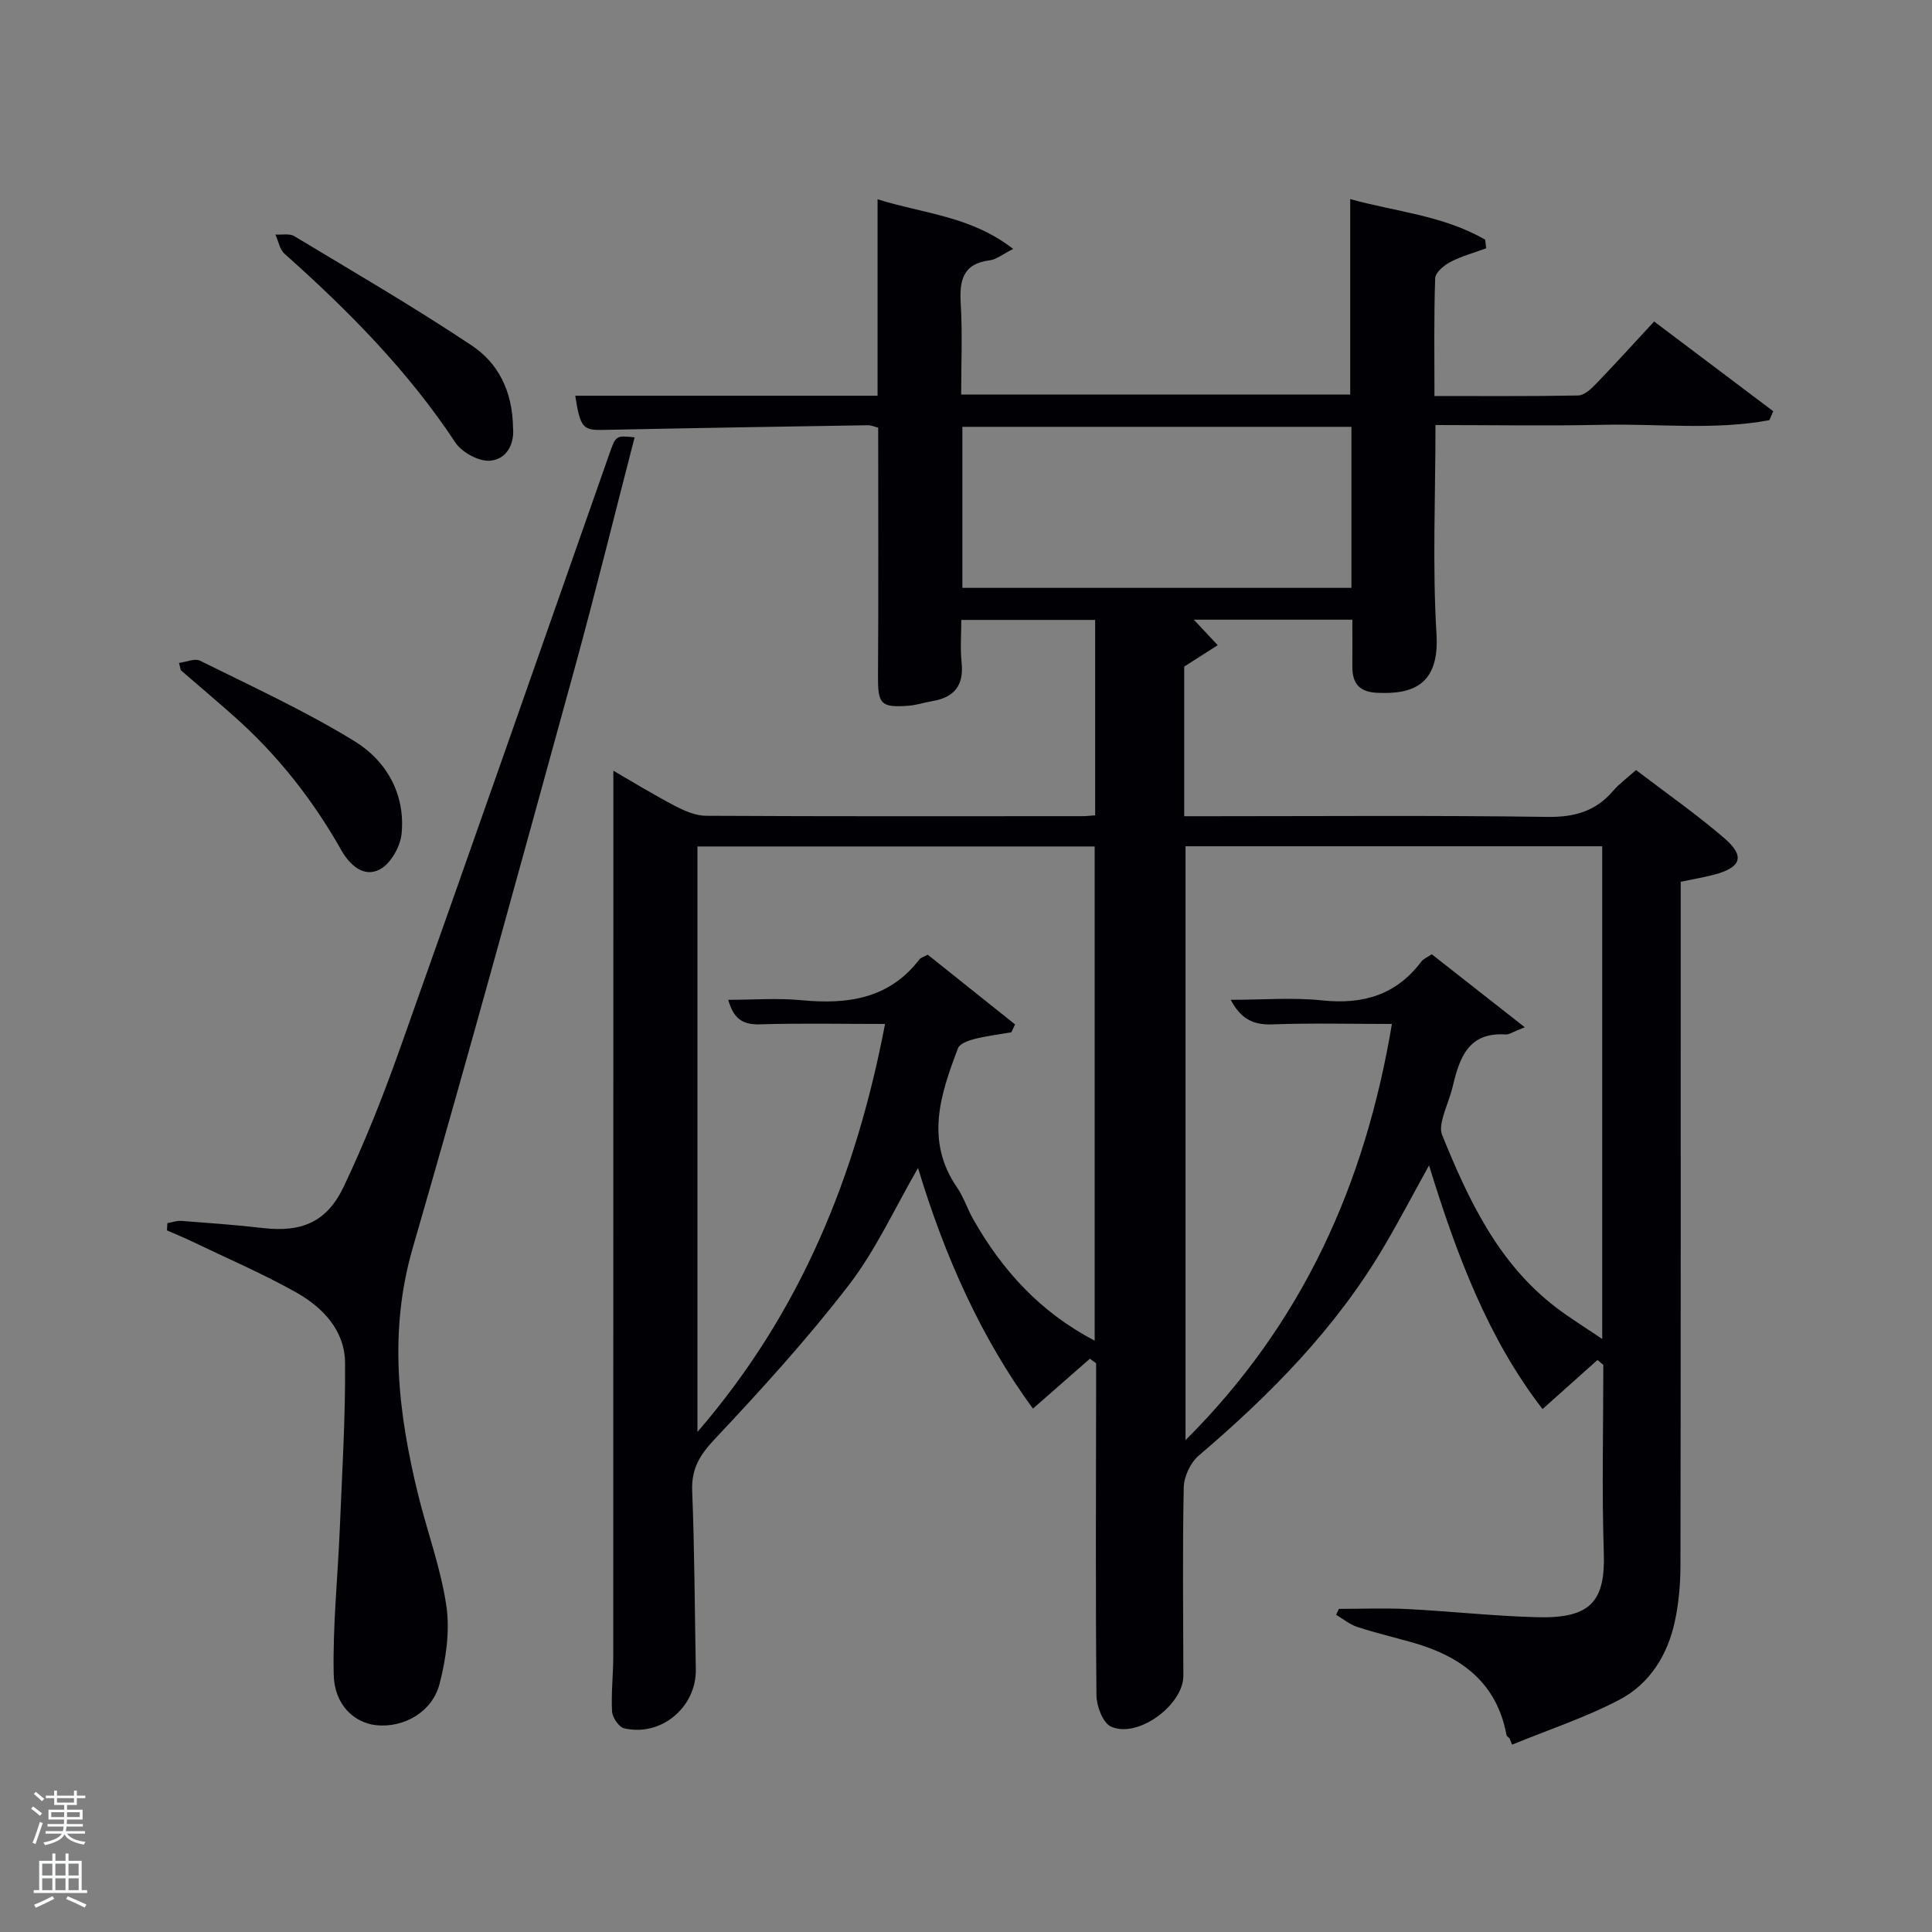<svg enable-background="new 0 0 400 400" viewBox="0 0 400 400" xmlns="http://www.w3.org/2000/svg"><rect x="0" y="0" width="400" height="400" fill="#808080" stroke="none"/><path d="m6.44 374.46.42-.45c.65.47 1.27.95 1.85 1.44l-.45.49c-.65-.56-1.25-1.06-1.82-1.48m.93 7.33-.63-.26c.55-1.36 1.05-2.8 1.52-4.33.19.1.38.19.59.27-.46 1.29-.95 2.73-1.48 4.32m-.38-10.38.44-.42c.43.34 1.01.82 1.74 1.44l-.49.49c-.53-.51-1.09-1.01-1.69-1.51m2.5.35h1.72v-1.04h.59v1.04h3.52v-1.04h.59v1.04h1.75v.53h-1.75v1.42h-2.03v.97h3.22v2.03h-3.24c0 .35-.01.66-.03.93h3.32v.53h-3.37c-.03.27-.08.58-.15.94h3.96v.53h-3.71c.67.92 1.93 1.48 3.79 1.68-.13.24-.23.44-.29.59-2.13-.38-3.48-1.08-4.04-2.12-.43.97-1.77 1.72-4.03 2.23-.09-.19-.2-.37-.33-.55 2.1-.42 3.37-1.03 3.81-1.83h-3.36v-.53h3.58c.08-.29.13-.61.16-.94h-3.33v-.53h3.39c.02-.27.04-.58.04-.93h-3.23v-2.03h3.25v-.97h-2.07v-1.42h-1.73zm1.12 3.44v1h2.65c.01-.3.02-.44.02-.4v-.25-.35zm1.19-2h3.52v-.91h-3.52zm4.71 2h-2.63v.59c0 .15-.01.28-.01.4h2.64z" fill="#fafbfc"/><path d="m13.56 383.74h.63v1.52h2.72v6.07h1.13v.6h-11.06v-.6h1.13v-6.07h2.73v-1.52h.63v1.52h2.1v-1.52zm-2.69 8.83.38.56c-1.24.63-2.53 1.25-3.85 1.85-.1-.21-.21-.42-.34-.63 1.36-.55 2.63-1.15 3.81-1.78m-2.13-4.27h2.1v-2.45h-2.1zm0 3.04h2.1v-2.46h-2.1zm2.72-3.04h2.1v-2.45h-2.1zm0 3.04h2.1v-2.46h-2.1zm6.07 3.6c-1.41-.71-2.7-1.3-3.86-1.78l.35-.56c1.45.62 2.75 1.19 3.88 1.72zm-1.25-9.09h-2.1v2.45h2.1zm-2.09 5.49h2.1v-2.46h-2.1z" fill="#fafbfc"/><g fill="#010105"><path d="m225.65 281.31c-3.84 3.36-7.68 6.73-11.79 10.33-10.78-14.71-18.33-31.69-23.79-49.82-4.85 8.36-8.73 16.97-14.33 24.24-8.59 11.16-18.12 21.64-27.78 31.91-3.11 3.3-4.83 6.15-4.65 10.73.49 12.3.52 24.62.75 36.92.15 7.83-7.2 14.02-14.86 12.2-1.08-.26-2.41-2.24-2.48-3.49-.21-3.81.25-7.65.25-11.47.02-52.99.02-105.98.02-158.97 0-7.96 0-15.92 0-24.32 3.94 2.28 8.24 4.92 12.71 7.26 1.99 1.04 4.29 2.05 6.46 2.07 25.99.14 51.99.09 77.98.08.8 0 1.59-.11 2.6-.18 0-13.55 0-26.82 0-40.45-9.05 0-18.1 0-27.71 0 0 2.94-.25 5.91.06 8.82.5 4.72-1.51 7.23-6.06 7.99-1.63.27-3.23.82-4.86.95-5.89.45-6.44-.36-6.39-6.31.12-16.99.04-33.98.04-51.25-.68-.17-1.44-.53-2.19-.51-18.31.29-36.61.59-54.92.97-3.99.08-4.6-.51-5.61-7.08h62.59c0-13.38 0-26.47 0-40.67 9.54 3 19.31 3.45 28.08 10.28-2.27 1.14-3.5 2.19-4.83 2.35-5.66.71-6.32 4.23-6.03 9.05.37 6.12.09 12.28.09 18.74h80.55c0-13.36 0-26.61 0-40.46 9.26 2.59 19.25 3.36 27.94 8.41.07.59.14 1.18.21 1.78-2.47.91-5.06 1.6-7.38 2.81-1.33.69-3.13 2.18-3.18 3.37-.28 7.95-.15 15.91-.15 24.4 10.19 0 19.96.08 29.74-.11 1.23-.02 2.63-1.29 3.61-2.31 4.03-4.17 7.92-8.47 12.13-13.01 8.79 6.62 16.72 12.6 24.66 18.58-.27.62-.53 1.24-.8 1.85-11.41 2.13-23.01.7-34.5.96-11.43.25-22.89.05-34.63.05 0 14.76-.65 29.08.21 43.3.64 10.54-4.97 12.52-12.4 12.13-3.62-.19-5.04-2-5.02-5.4.02-3.14 0-6.28 0-9.73-11.26 0-22.19 0-32.82 0 1.51 1.61 3.23 3.44 4.95 5.28-2.16 1.38-4.32 2.76-6.94 4.43v30.98h5.19c23.33 0 46.66-.19 69.98.14 5.61.08 9.97-1.14 13.6-5.36 1.28-1.49 2.92-2.68 4.77-4.34 6.18 4.72 12.46 9.1 18.24 14.07 4.4 3.78 3.58 6.09-2.07 7.59-2.08.55-4.2.9-6.92 1.47v5.72c0 45.32.03 90.65-.05 135.97-.01 3.8-.36 7.68-1.15 11.39-1.48 6.97-5.2 12.97-11.46 16.26-7.09 3.72-14.8 6.26-22.25 9.31-.18-.43-.36-.87-.53-1.3-.22-.23-.58-.43-.63-.7-2.01-10.9-9.45-16.29-19.39-19.13-3.83-1.09-7.72-2-11.5-3.24-1.57-.51-2.93-1.66-4.39-2.52.2-.41.39-.81.59-1.22 4.75 0 9.51-.2 14.25.04 8.96.46 17.9 1.46 26.86 1.69 11.04.28 14.06-3.32 13.73-13.32-.42-12.97-.1-25.96-.1-38.93-.4-.34-.81-.67-1.21-1.01-3.65 3.26-7.3 6.53-11.37 10.16-11.23-14.49-17.81-31.92-23.5-50.45-3.36 6.07-6.25 11.6-9.43 16.97-9.96 16.86-23.49 30.54-38.28 43.14-1.7 1.45-3.03 4.33-3.08 6.58-.27 12.99-.1 25.99-.08 38.99.01 6.04-9.44 13.03-14.97 10.52-1.68-.76-2.99-4.21-3.02-6.44-.2-21.16-.09-42.32-.07-63.48 0-1.77 0-3.53 0-5.3-.39-.31-.84-.63-1.29-.95zm19.8-106.1v122.95c24.25-24.15 37.18-52.97 42.73-86.16-8.61 0-16.74-.21-24.86.09-4.01.14-6.51-1.29-8.51-5.09 6.64 0 12.84-.52 18.92.12 8.43.89 15.31-1.1 20.52-8.01.45-.6 1.28-.92 2.18-1.54 6.22 4.88 12.3 9.65 19.26 15.11-2.48.96-3.23 1.54-3.95 1.5-7.75-.53-9.56 4.84-10.97 10.76-.54 2.25-1.51 4.39-2.1 6.64-.28 1.06-.5 2.39-.12 3.34 5.48 13.49 11.6 26.59 23.59 35.76 2.93 2.24 6.09 4.17 9.58 6.54 0-34.65 0-68.22 0-102.01-28.86 0-57.45 0-86.27 0zm-18.81 102.36c0-34.54 0-68.43 0-102.32-27.63 0-54.9 0-82.24 0v121.22c21.44-24.84 32.83-53.08 38.84-84.47-9.05 0-17.53-.18-26 .08-3.65.11-5.41-1.35-6.47-5.08 5.26 0 10.25-.39 15.15.08 9.54.91 18.15-.25 24.45-8.46.27-.35.83-.48 1.71-.96 5.96 4.76 12.02 9.6 18.08 14.43-.26.55-.51 1.09-.77 1.64-2.55.44-5.14.75-7.64 1.38-1.25.32-3.05.96-3.41 1.92-3.62 9.53-6.85 19.12-.21 28.8 1.4 2.03 2.16 4.49 3.39 6.65 5.96 10.46 13.73 19.13 25.12 25.09zm53.16-189.2c-27.17 0-53.87 0-80.55 0v33.34h80.55c0-11.2 0-22.13 0-33.34z"/><path d="m34.66 253.24c.96-.17 1.94-.54 2.89-.47 5.63.43 11.27.83 16.88 1.48 7.96.93 13.23-1.16 16.77-8.64 4.33-9.12 8.07-18.56 11.46-28.08 14.62-41.12 29.01-82.32 43.48-123.49 1.37-3.89 1.34-3.9 5.25-3.49-4.21 16.25-8.19 32.47-12.62 48.57-10.95 39.8-21.83 79.62-33.32 119.26-5.03 17.36-3.02 34.16 1.12 51.08 1.89 7.71 4.72 15.26 5.85 23.07.75 5.21-.08 10.92-1.41 16.09-1.52 5.87-7.42 9.13-13.06 8.57-4.63-.47-8.73-4.23-8.86-10.5-.22-10.05.85-20.13 1.26-30.19.47-11.44 1.18-22.9 1.09-34.34-.05-6.7-4.59-11.46-10.11-14.57-6.93-3.9-14.28-7.05-21.45-10.5-1.74-.84-3.54-1.57-5.31-2.35.01-.5.05-1 .09-1.5z"/><path d="m106.22 88.62c.27 2.86-.98 6.4-4.71 6.76-2.32.22-5.86-1.7-7.22-3.74-9.82-14.86-22.17-27.33-35.37-39.09-1.01-.9-1.28-2.64-1.9-3.99 1.31.09 2.9-.27 3.9.33 12.34 7.43 24.81 14.68 36.79 22.67 5.37 3.58 8.42 9.35 8.51 17.06z"/><path d="m37.06 137.25c1.48-.18 3.27-1 4.38-.45 10.8 5.38 21.83 10.41 32.07 16.73 6.51 4.01 10.42 10.91 9.64 19.04-.25 2.65-2.2 6.15-4.41 7.38-3.4 1.88-6.35-.88-8.07-3.92-5.93-10.5-13.29-19.83-22.32-27.82-3.6-3.19-7.27-6.29-10.91-9.44-.12-.51-.25-1.02-.38-1.52z"/></g></svg>